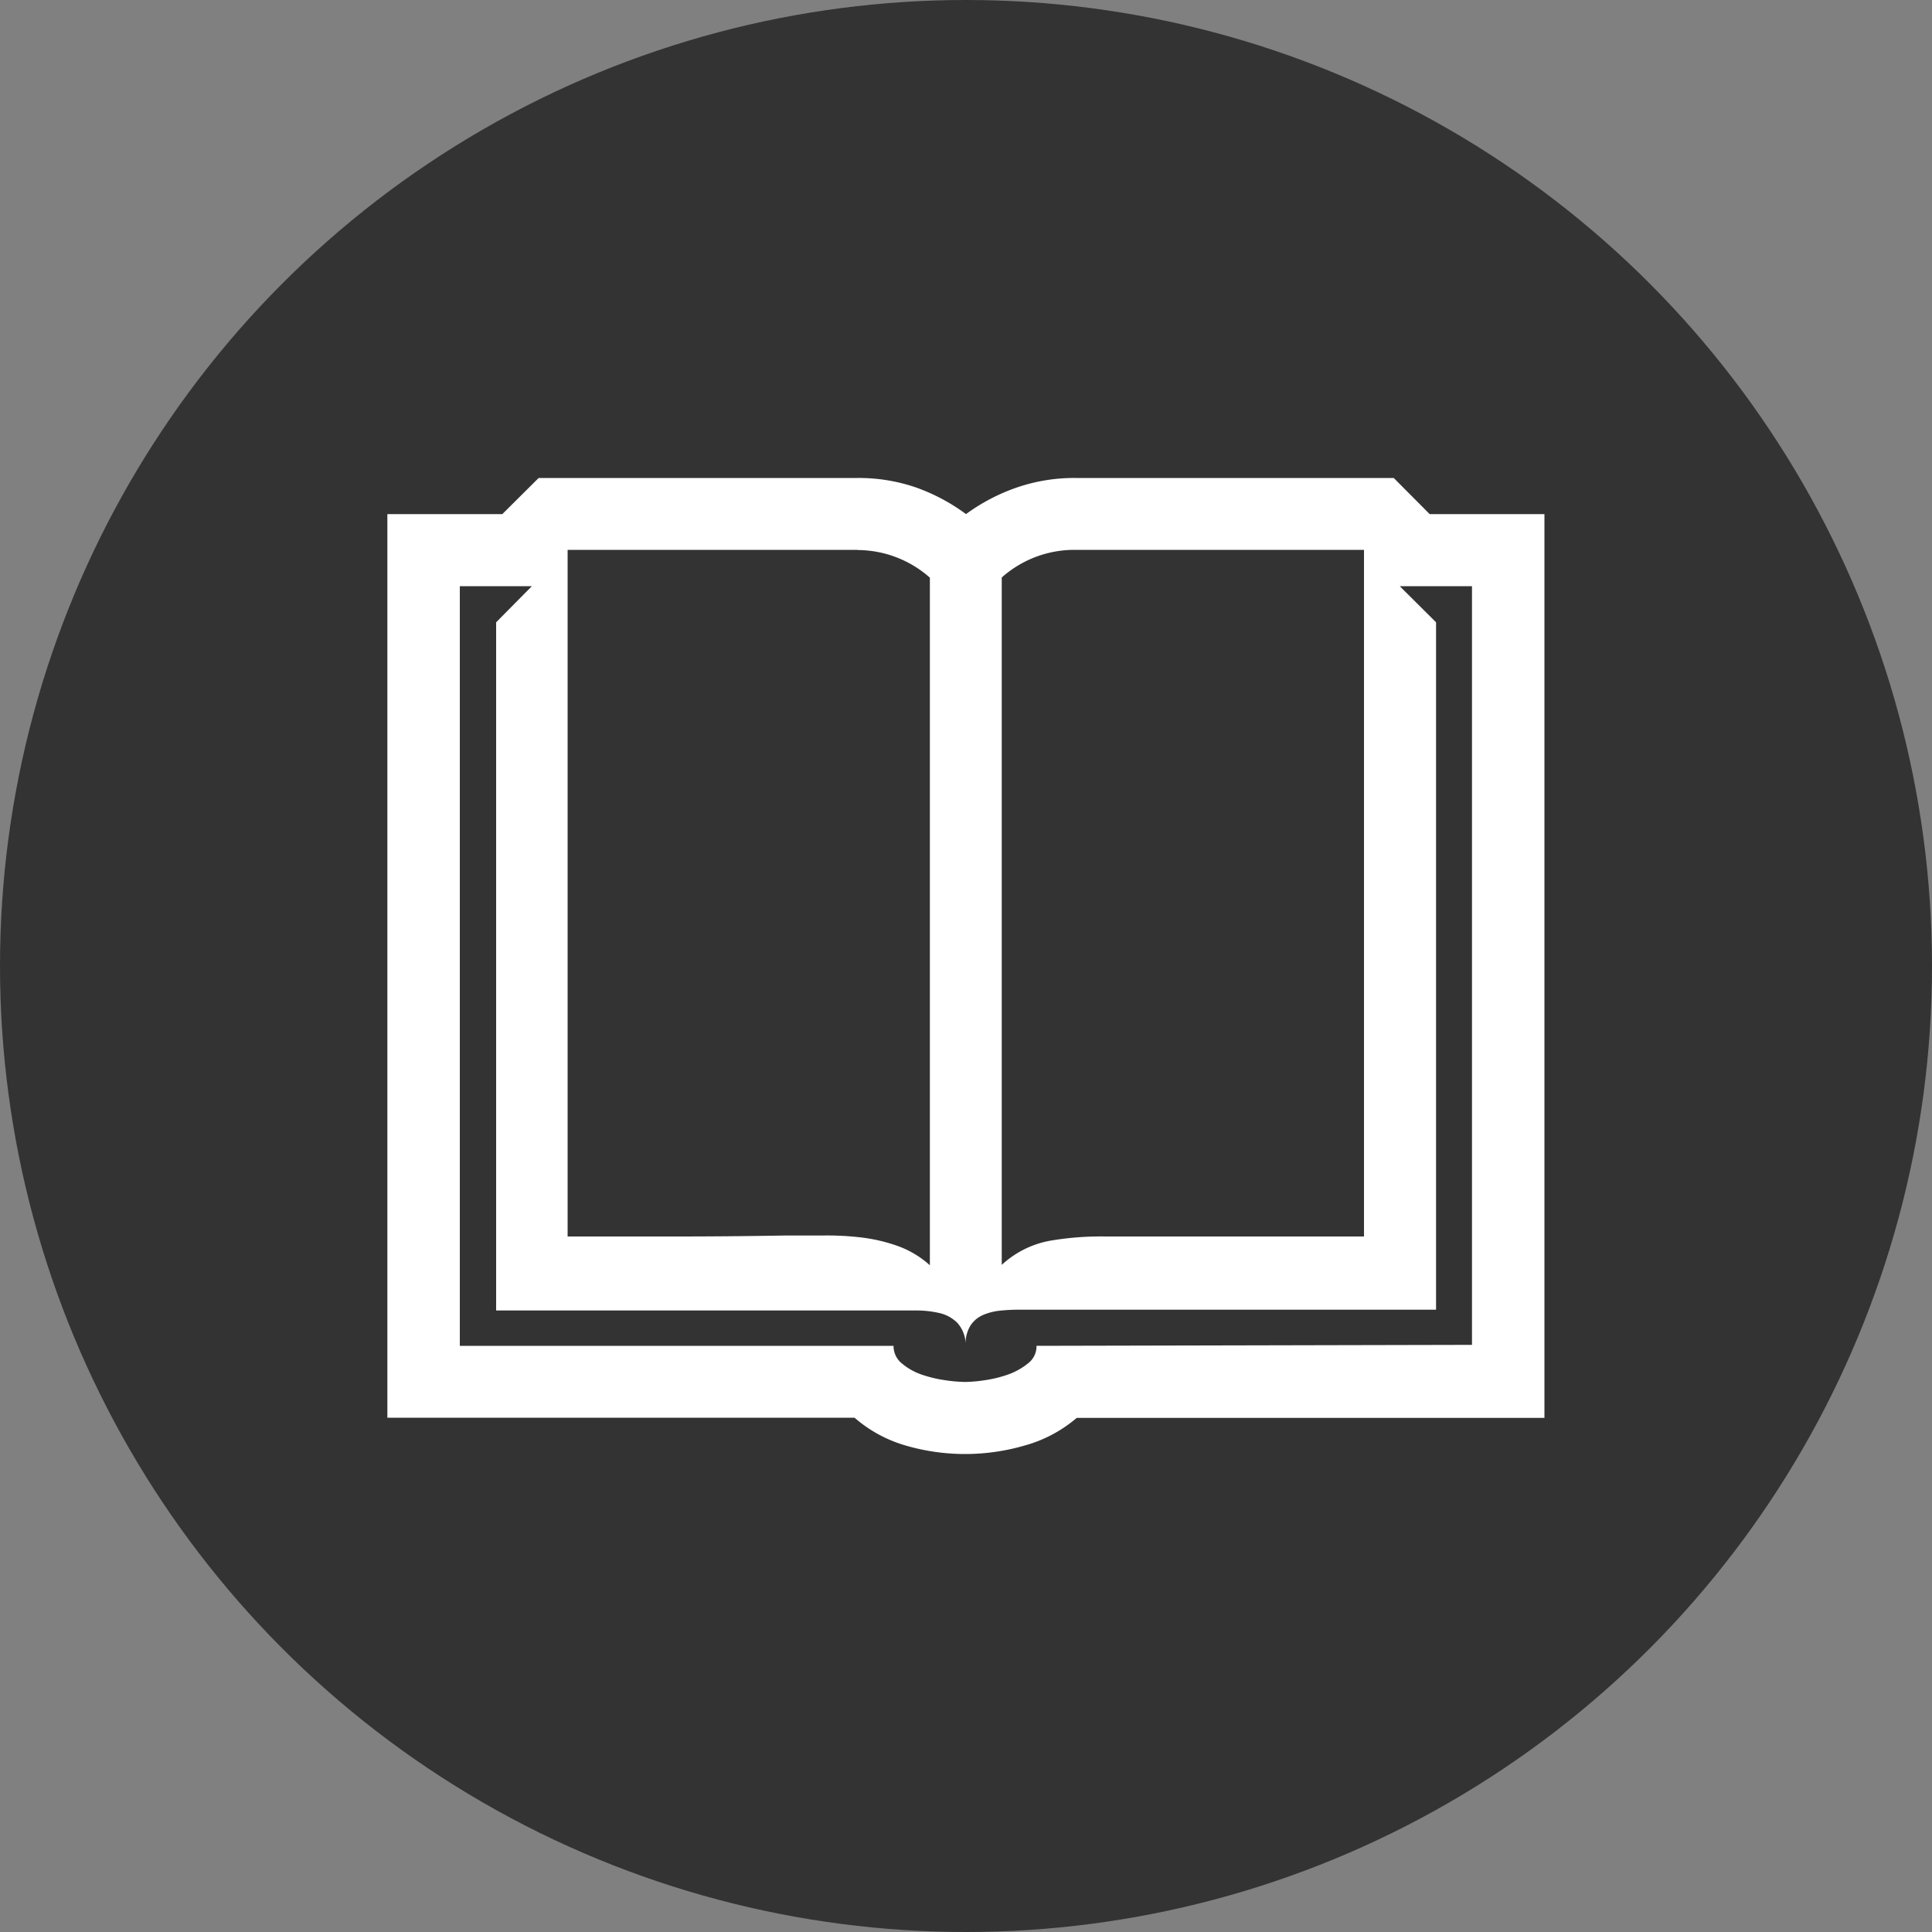 <svg id="Capa_1" data-name="Capa 1" xmlns="http://www.w3.org/2000/svg" viewBox="0 0 100 100"><rect x="0" y="0" width="100" height="100" fill="#808080" stroke="none"/><defs><style>.cls-1{fill:#333;}.cls-2{fill:#fff;}</style></defs><title>clases</title><circle class="cls-1" cx="50" cy="50" r="50"/><path class="cls-2" d="M74,26.61h5.94V73.39H55.73A7,7,0,0,1,53,74.83a11,11,0,0,1-6.09,0,7,7,0,0,1-2.68-1.45H20.05V26.61H26l1.88-1.87H44.38a9.12,9.12,0,0,1,3,.48A9.92,9.92,0,0,1,50,26.61a9.92,9.92,0,0,1,2.67-1.39,9.12,9.12,0,0,1,3-.48H72.14Zm2.19,43V30.34H72.45l1.88,1.87V67.79H52.76a9,9,0,0,0-1,.05,3,3,0,0,0-.87.22,1.5,1.5,0,0,0-.64.52,1.75,1.75,0,0,0-.27,1,1.68,1.68,0,0,0-.43-1.11,1.91,1.91,0,0,0-.94-.51,5.25,5.25,0,0,0-1.2-.13H25.68V32.21l1.85-1.87H23.8V69.66H46.25a1.15,1.15,0,0,0,.43.91,3.19,3.19,0,0,0,1,.57,6.6,6.6,0,0,0,1.24.3,7.67,7.67,0,0,0,1.05.09,7.56,7.56,0,0,0,1-.09,6.32,6.32,0,0,0,1.25-.31,3.51,3.51,0,0,0,1-.57,1.11,1.11,0,0,0,.43-.9ZM44.38,28.46h-15V64Q32.24,64,35,64t5.63-.05h1.94a14.89,14.89,0,0,1,2,.1,8.65,8.65,0,0,1,1.89.44,5,5,0,0,1,1.67,1V29.9a5.67,5.67,0,0,0-3.75-1.43Zm26.22,0h-15a5.67,5.67,0,0,0-3.75,1.43V65.47a5,5,0,0,1,2.5-1.25A15.6,15.6,0,0,1,57.21,64l6.69,0L70.6,64Z"/></svg>